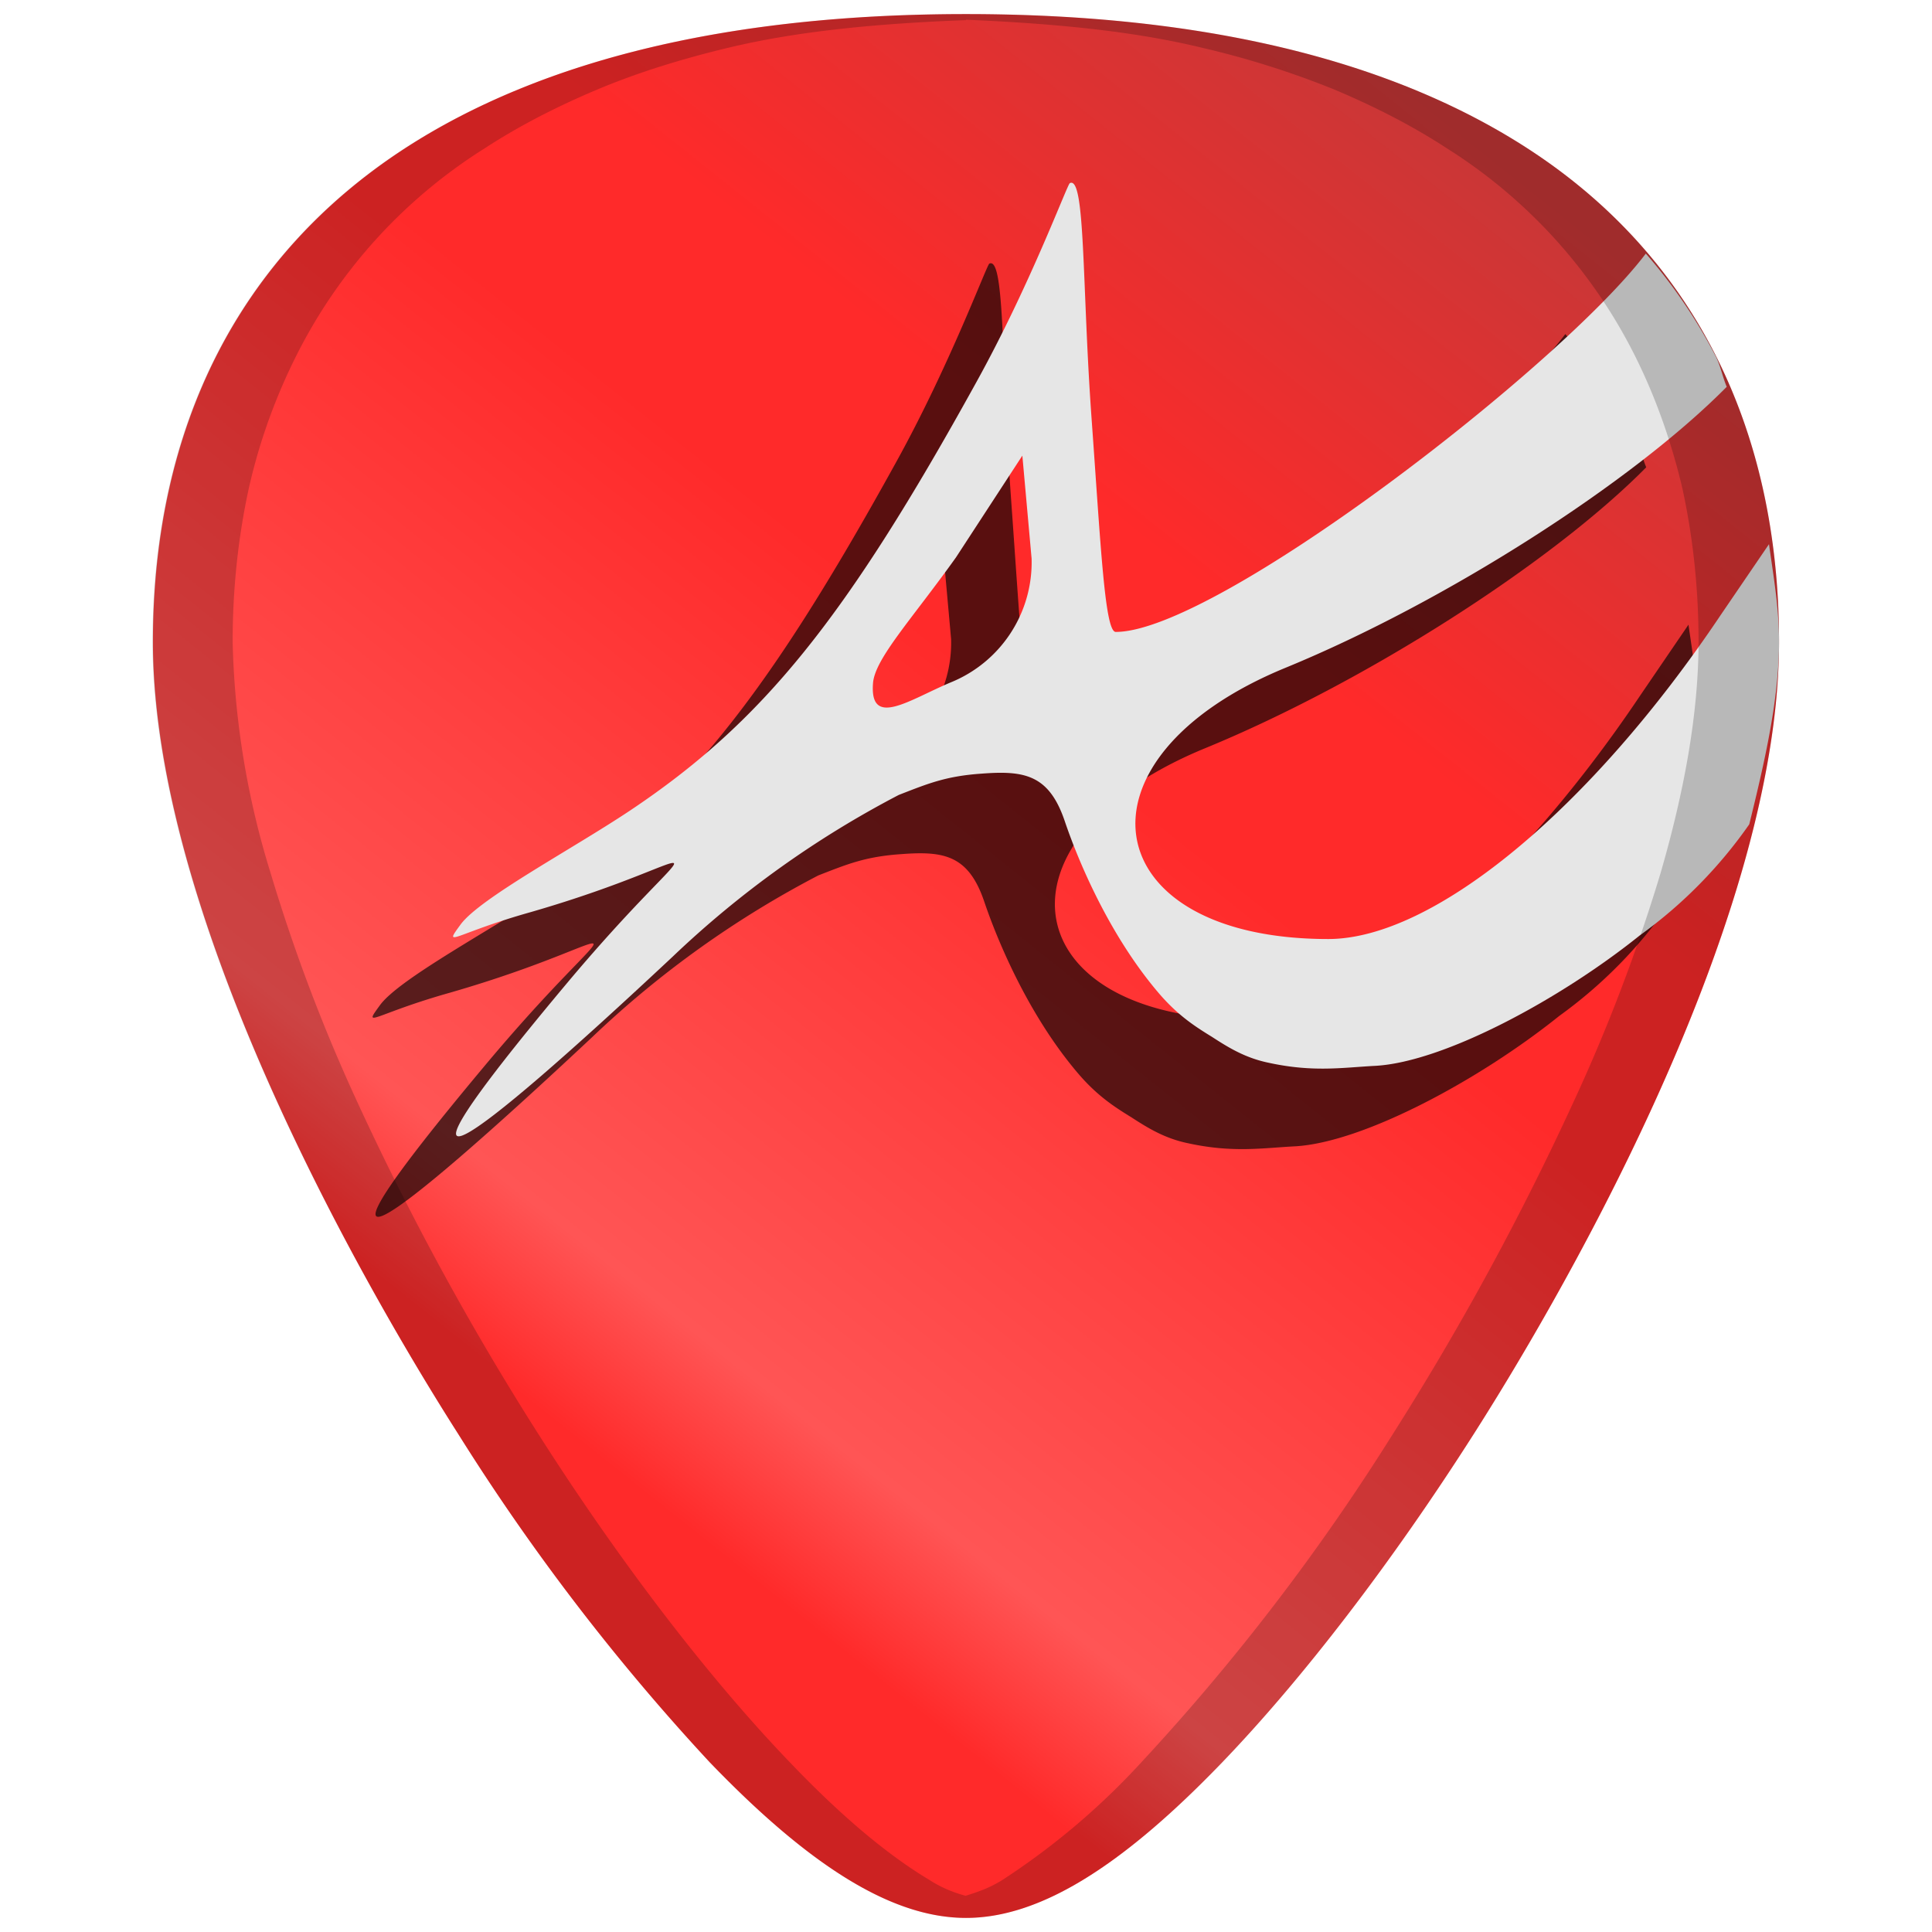 <?xml version="1.0" encoding="UTF-8" standalone="no"?>
<svg
   xmlns:dc="http://purl.org/dc/elements/1.1/"
   xmlns:cc="http://creativecommons.org/ns#"
   xmlns:rdf="http://www.w3.org/1999/02/22-rdf-syntax-ns#"
   xmlns:svg="http://www.w3.org/2000/svg"
   xmlns="http://www.w3.org/2000/svg"
   xmlns:sodipodi="http://sodipodi.sourceforge.net/DTD/sodipodi-0.dtd"
   xmlns:inkscape="http://www.inkscape.org/namespaces/inkscape"
   viewBox="0 0 48 48"
   version="1.1"
   id="svg27"
   sodipodi:docname="atril.svg"
   inkscape:version="0.92.4 (5da689c313, 2019-01-14)">
  <sodipodi:namedview
     pagecolor="#ffffff"
     bordercolor="#666666"
     borderopacity="1"
     objecttolerance="10"
     gridtolerance="10"
     guidetolerance="10"
     inkscape:pageopacity="0"
     inkscape:pageshadow="2"
     inkscape:window-width="1112"
     inkscape:window-height="480"
     id="namedview29"
     showgrid="false"
     inkscape:zoom="4.9166667"
     inkscape:cx="2.1355932"
     inkscape:cy="24"
     inkscape:window-x="0"
     inkscape:window-y="25"
     inkscape:window-maximized="0"
     inkscape:current-layer="svg27" />
  <defs
     id="defs17">
    <linearGradient
       id="a"
       x1="16"
       x2="40.38"
       y1="37.08"
       y2="6.49"
       gradientUnits="userSpaceOnUse">
      <stop
         stop-color="#ff2a2a"
         offset="0"
         id="stop2" />
      <stop
         stop-color="#f55"
         offset=".1"
         id="stop4" />
      <stop
         stop-color="#ff4242"
         offset=".3"
         id="stop6" />
      <stop
         stop-color="#ff3636"
         offset=".42"
         id="stop8" />
      <stop
         stop-color="#ff2a2a"
         offset=".54"
         id="stop10" />
      <stop
         stop-color="#ff2a2a"
         offset=".67"
         id="stop12" />
      <stop
         stop-color="#c83737"
         offset="1"
         id="stop14" />
    </linearGradient>
  </defs>
  <path
     d="m 24,0.35 c -5.83,0 -10.52,1.12 -13.93,3.33 -4.1,2.66 -6.27,6.9 -6.27,12.27 0,7.23 5.8,16.88 7.58,19.67 a 54.47,54.47 0 0 0 6.25,8.16 c 2.54,2.64 4.57,3.87 6.37,3.87 1.8,0 3.83,-1.23 6.37,-3.87 2,-2.08 4.22,-4.97 6.25,-8.16 C 38.4,32.83 44.2,23.18 44.2,15.95 44.2,10.58 42.04,6.33 37.94,3.68 34.52,1.47 29.84,0.35 24,0.35 Z"
     id="path19"
     style="fill:url(#a)"
     inkscape:connector-curvature="0" />
  <path
     d="m 41.46,22.48 c 0.38,-1.54 0.74,-3.1 0.74,-4.53 0,-0.86 -0.14,-1.64 -0.25,-2.43 l -1.2,1.76 c -3.24,4.83 -7.13,8.05 -9.75,8.05 -5.79,0 -6.56,-4.48 -1.06,-6.74 3.97,-1.63 8.61,-4.6 10.96,-6.98 -0.11,-0.26 -0.16,-0.56 -0.3,-0.81 A 12.9,12.9 0 0 0 38.89,8.3 c -2.12,2.8 -10.67,9.4 -13.17,9.4 -0.27,0 -0.37,-2.11 -0.6,-5.3 -0.24,-3.32 -0.15,-6.04 -0.54,-5.85 -0.06,0.02 -0.97,2.5 -2.32,4.94 -3.24,5.87 -5.3,8.44 -8.61,10.65 -1.44,0.96 -3.7,2.16 -4.2,2.82 -0.46,0.63 -0.18,0.24 1.74,-0.3 4.78,-1.38 4.43,-2.47 0.81,1.87 -4.93,5.9 -2.45,4.07 2.71,-0.76 a 24.62,24.62 0 0 1 5.62,-4.02 c 0.72,-0.28 1.17,-0.47 2.07,-0.53 1.06,-0.08 1.67,0.03 2.06,1.2 0.34,1 1.1,2.8 2.3,4.22 0.48,0.57 0.91,0.85 1.35,1.12 0.4,0.26 0.82,0.52 1.39,0.64 1.13,0.25 1.88,0.12 2.68,0.08 1.7,-0.1 4.58,-1.65 6.56,-3.24 a 11.53,11.53 0 0 0 2.72,-2.76 z m -18.06,-9.16 0.23,2.56 a 3.22,3.22 0 0 1 -2,3.07 c -1.03,0.43 -2.03,1.16 -1.94,0.02 0.05,-0.61 0.96,-1.58 2.06,-3.12 z"
     id="path21"
     inkscape:connector-curvature="0"
     style="opacity:0.65" />
  <path
     d="m 43.46,20.48 c 0.38,-1.54 0.74,-3.1 0.74,-4.53 0,-0.86 -0.14,-1.64 -0.25,-2.43 l -1.2,1.76 c -3.24,4.83 -7.13,8.05 -9.75,8.05 -5.79,0 -6.56,-4.48 -1.06,-6.74 3.97,-1.63 8.61,-4.6 10.96,-6.98 C 42.79,9.35 42.74,9.05 42.6,8.8 A 12.9,12.9 0 0 0 40.89,6.3 c -2.12,2.8 -10.67,9.4 -13.17,9.4 -0.27,0 -0.37,-2.11 -0.6,-5.3 -0.24,-3.32 -0.15,-6.04 -0.54,-5.85 -0.06,0.02 -0.97,2.5 -2.32,4.94 -3.24,5.87 -5.3,8.44 -8.61,10.65 -1.44,0.96 -3.7,2.16 -4.2,2.82 -0.46,0.63 -0.18,0.24 1.74,-0.3 4.78,-1.38 4.43,-2.47 0.81,1.87 -4.93,5.9 -2.45,4.07 2.71,-0.76 a 24.62,24.62 0 0 1 5.62,-4.02 c 0.72,-0.28 1.17,-0.47 2.07,-0.53 1.06,-0.08 1.67,0.03 2.06,1.2 0.34,1 1.1,2.8 2.3,4.22 0.48,0.57 0.91,0.85 1.35,1.12 0.4,0.26 0.82,0.52 1.39,0.64 1.13,0.25 1.88,0.12 2.68,0.08 1.7,-0.1 4.58,-1.65 6.56,-3.24 a 11.53,11.53 0 0 0 2.72,-2.76 z m -18.06,-9.16 0.23,2.56 a 3.22,3.22 0 0 1 -2,3.07 c -1.03,0.43 -2.03,1.16 -1.94,0.02 0.05,-0.61 0.96,-1.58 2.06,-3.12 z"
     id="path23"
     inkscape:connector-curvature="0"
     style="fill:#e6e6e6" />
  <path
     d="m 24,0.35 c -5.83,0 -10.52,1.12 -13.94,3.33 -4.1,2.66 -6.27,6.9 -6.27,12.27 0,7.23 5.81,16.88 7.59,19.67 a 54.47,54.47 0 0 0 6.25,8.16 c 2.54,2.64 4.56,3.87 6.37,3.87 1.8,0 3.83,-1.23 6.37,-3.87 2,-2.08 4.21,-4.97 6.25,-8.16 C 38.4,32.83 44.2,23.18 44.2,15.95 44.2,10.58 42.04,6.33 37.94,3.68 34.52,1.47 29.84,0.35 24,0.35 Z m 0,0.14 c 2.11,0.09 4.12,0.27 5.88,0.7 a 22,22 0 0 1 3.26,1.03 c 1,0.42 1.94,0.9 2.8,1.46 A 12.92,12.92 0 0 1 40.6,8.8 c 0.52,1.03 0.92,2.15 1.2,3.34 0.26,1.2 0.4,2.47 0.4,3.8 0,1.82 -0.37,3.77 -0.94,5.74 a 43.18,43.18 0 0 1 -2.2,5.77 69.59,69.59 0 0 1 -4.45,8.17 54.46,54.46 0 0 1 -6.25,8.16 17.98,17.98 0 0 1 -3.46,2.93 c -0.32,0.2 -0.62,0.3 -0.91,0.39 -0.3,-0.08 -0.6,-0.2 -0.91,-0.4 -1.05,-0.63 -2.2,-1.6 -3.46,-2.92 -2,-2.08 -4.22,-4.97 -6.25,-8.16 A 69.6,69.6 0 0 1 8.91,27.45 43.2,43.2 0 0 1 6.72,21.68 20.93,20.93 0 0 1 5.78,15.95 c 0,-1.34 0.14,-2.61 0.4,-3.81 0.27,-1.2 0.68,-2.31 1.2,-3.34 a 12.92,12.92 0 0 1 4.67,-5.12 c 0.86,-0.56 1.8,-1.04 2.8,-1.46 1,-0.42 2.1,-0.76 3.27,-1.04 C 19.88,0.76 21.89,0.58 24,0.5 Z"
     id="path25"
     inkscape:connector-curvature="0"
     style="opacity:0.2" />
</svg>
